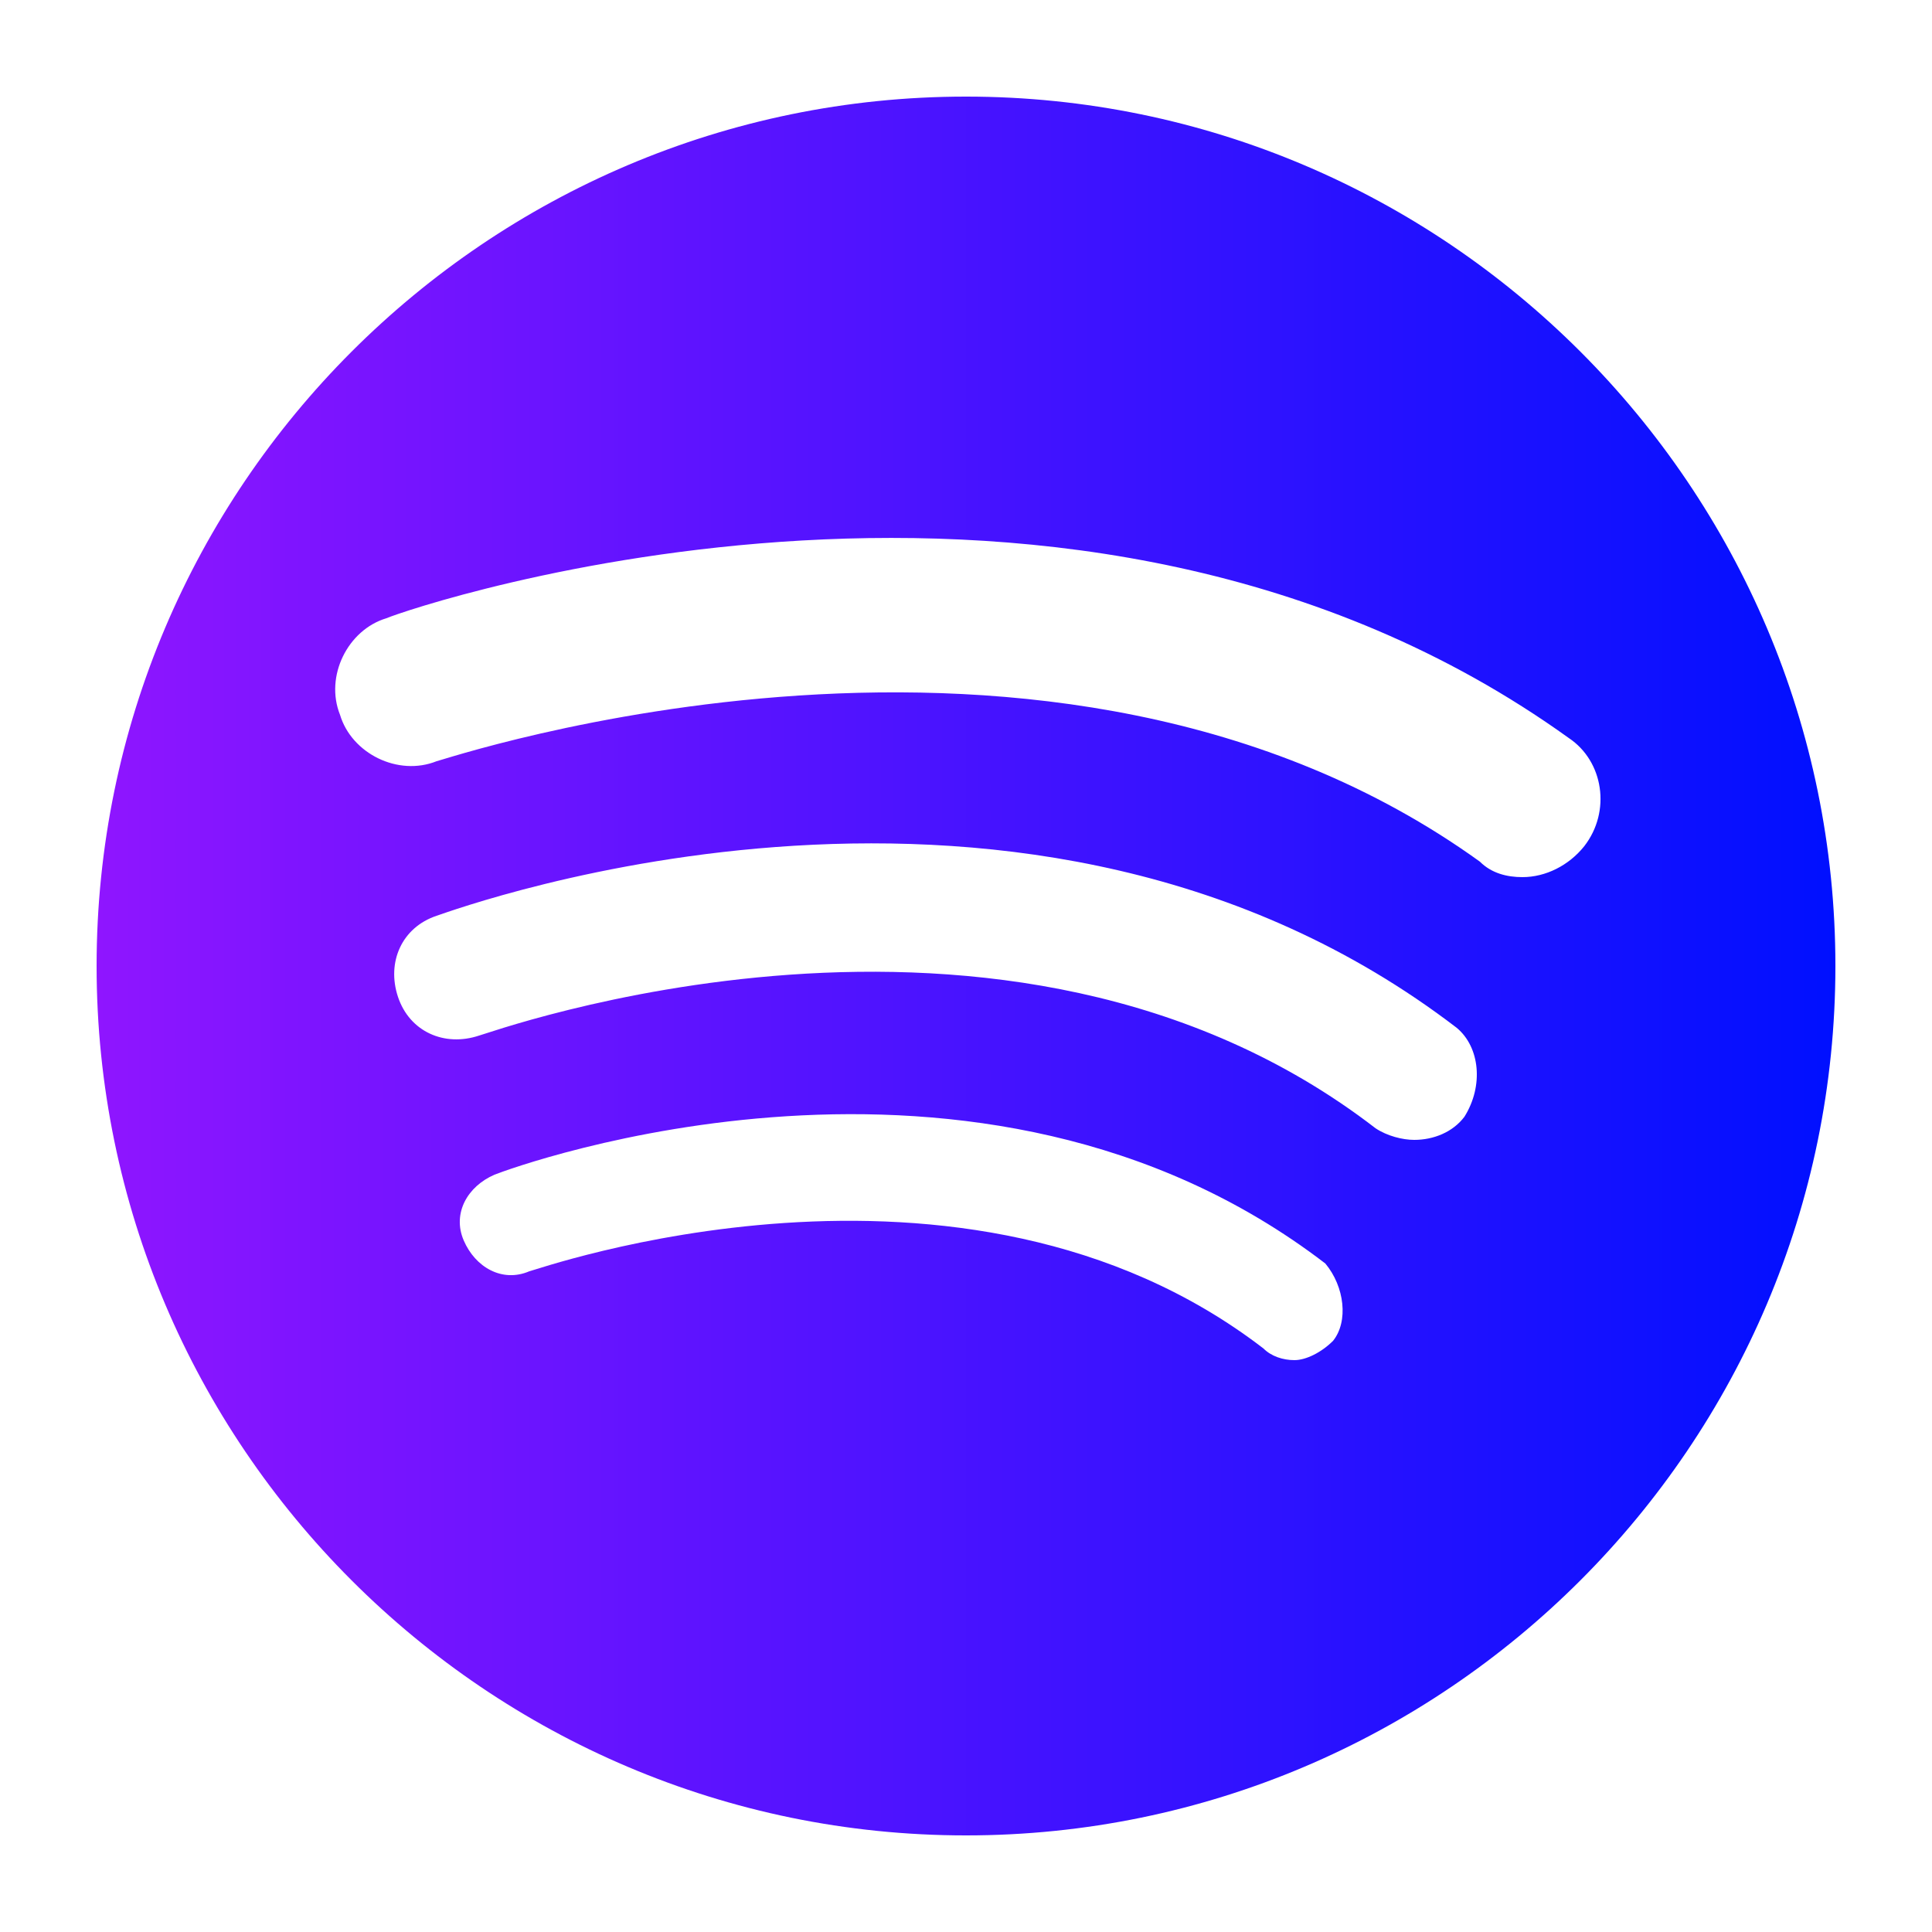 <?xml version="1.0" encoding="utf-8"?>
<!-- Generator: Adobe Illustrator 23.0.5, SVG Export Plug-In . SVG Version: 6.00 Build 0)  -->
<svg version="1.1" id="Capa_1" xmlns="http://www.w3.org/2000/svg" xmlns:xlink="http://www.w3.org/1999/xlink" x="0px" y="0px"
	 viewBox="0 0 50 50" style="enable-background:new 0 0 50 50;" xml:space="preserve">
<style type="text/css">
	.st0{fill:url(#SVGID_1_);}
</style>
<g>
	<linearGradient id="SVGID_1_" gradientUnits="userSpaceOnUse" x1="2.5" y1="25" x2="47.5" y2="25">
		<stop  offset="0" style="stop-color:#8F15FF"/>
		<stop  offset="1" style="stop-color:#0010FF"/>
	</linearGradient>
	<path class="st0" d="M25,2.5C12.6,2.5,2.5,12.6,2.5,25c0,12.4,10.1,22.5,22.5,22.5c12.4,0,22.5-10.1,22.5-22.5
		C47.5,12.6,37.4,2.5,25,2.5z M34.5,34.7c-0.3,0.3-0.7,0.5-1,0.5c-0.3,0-0.6-0.1-0.8-0.3c-7.8-6-18.9-2-19-2
		c-0.7,0.3-1.4-0.1-1.7-0.8c-0.3-0.7,0.1-1.4,0.8-1.7c0.5-0.2,12.5-4.6,21.5,2.3C34.8,33.3,34.9,34.2,34.5,34.7z M37.9,28.9
		c-0.3,0.4-0.8,0.6-1.3,0.6c-0.3,0-0.7-0.1-1-0.3c-9.6-7.4-23.1-2.4-23.2-2.4c-0.9,0.3-1.8-0.1-2.1-1c-0.3-0.9,0.1-1.8,1-2.1
		c0.6-0.2,15.3-5.6,26.4,2.9C38.3,27.1,38.4,28.1,37.9,28.9z M39.4,22.7c-0.4,0-0.8-0.1-1.1-0.4c-11.1-8-26.9-2.6-27-2.6
		c-1,0.4-2.2-0.2-2.5-1.2c-0.4-1,0.2-2.2,1.2-2.5c0.7-0.3,17.8-6.1,30.6,3.1c0.9,0.6,1.1,1.9,0.4,2.8C40.6,22.4,40,22.7,39.4,22.7z"
		/>
</g>
</svg>
